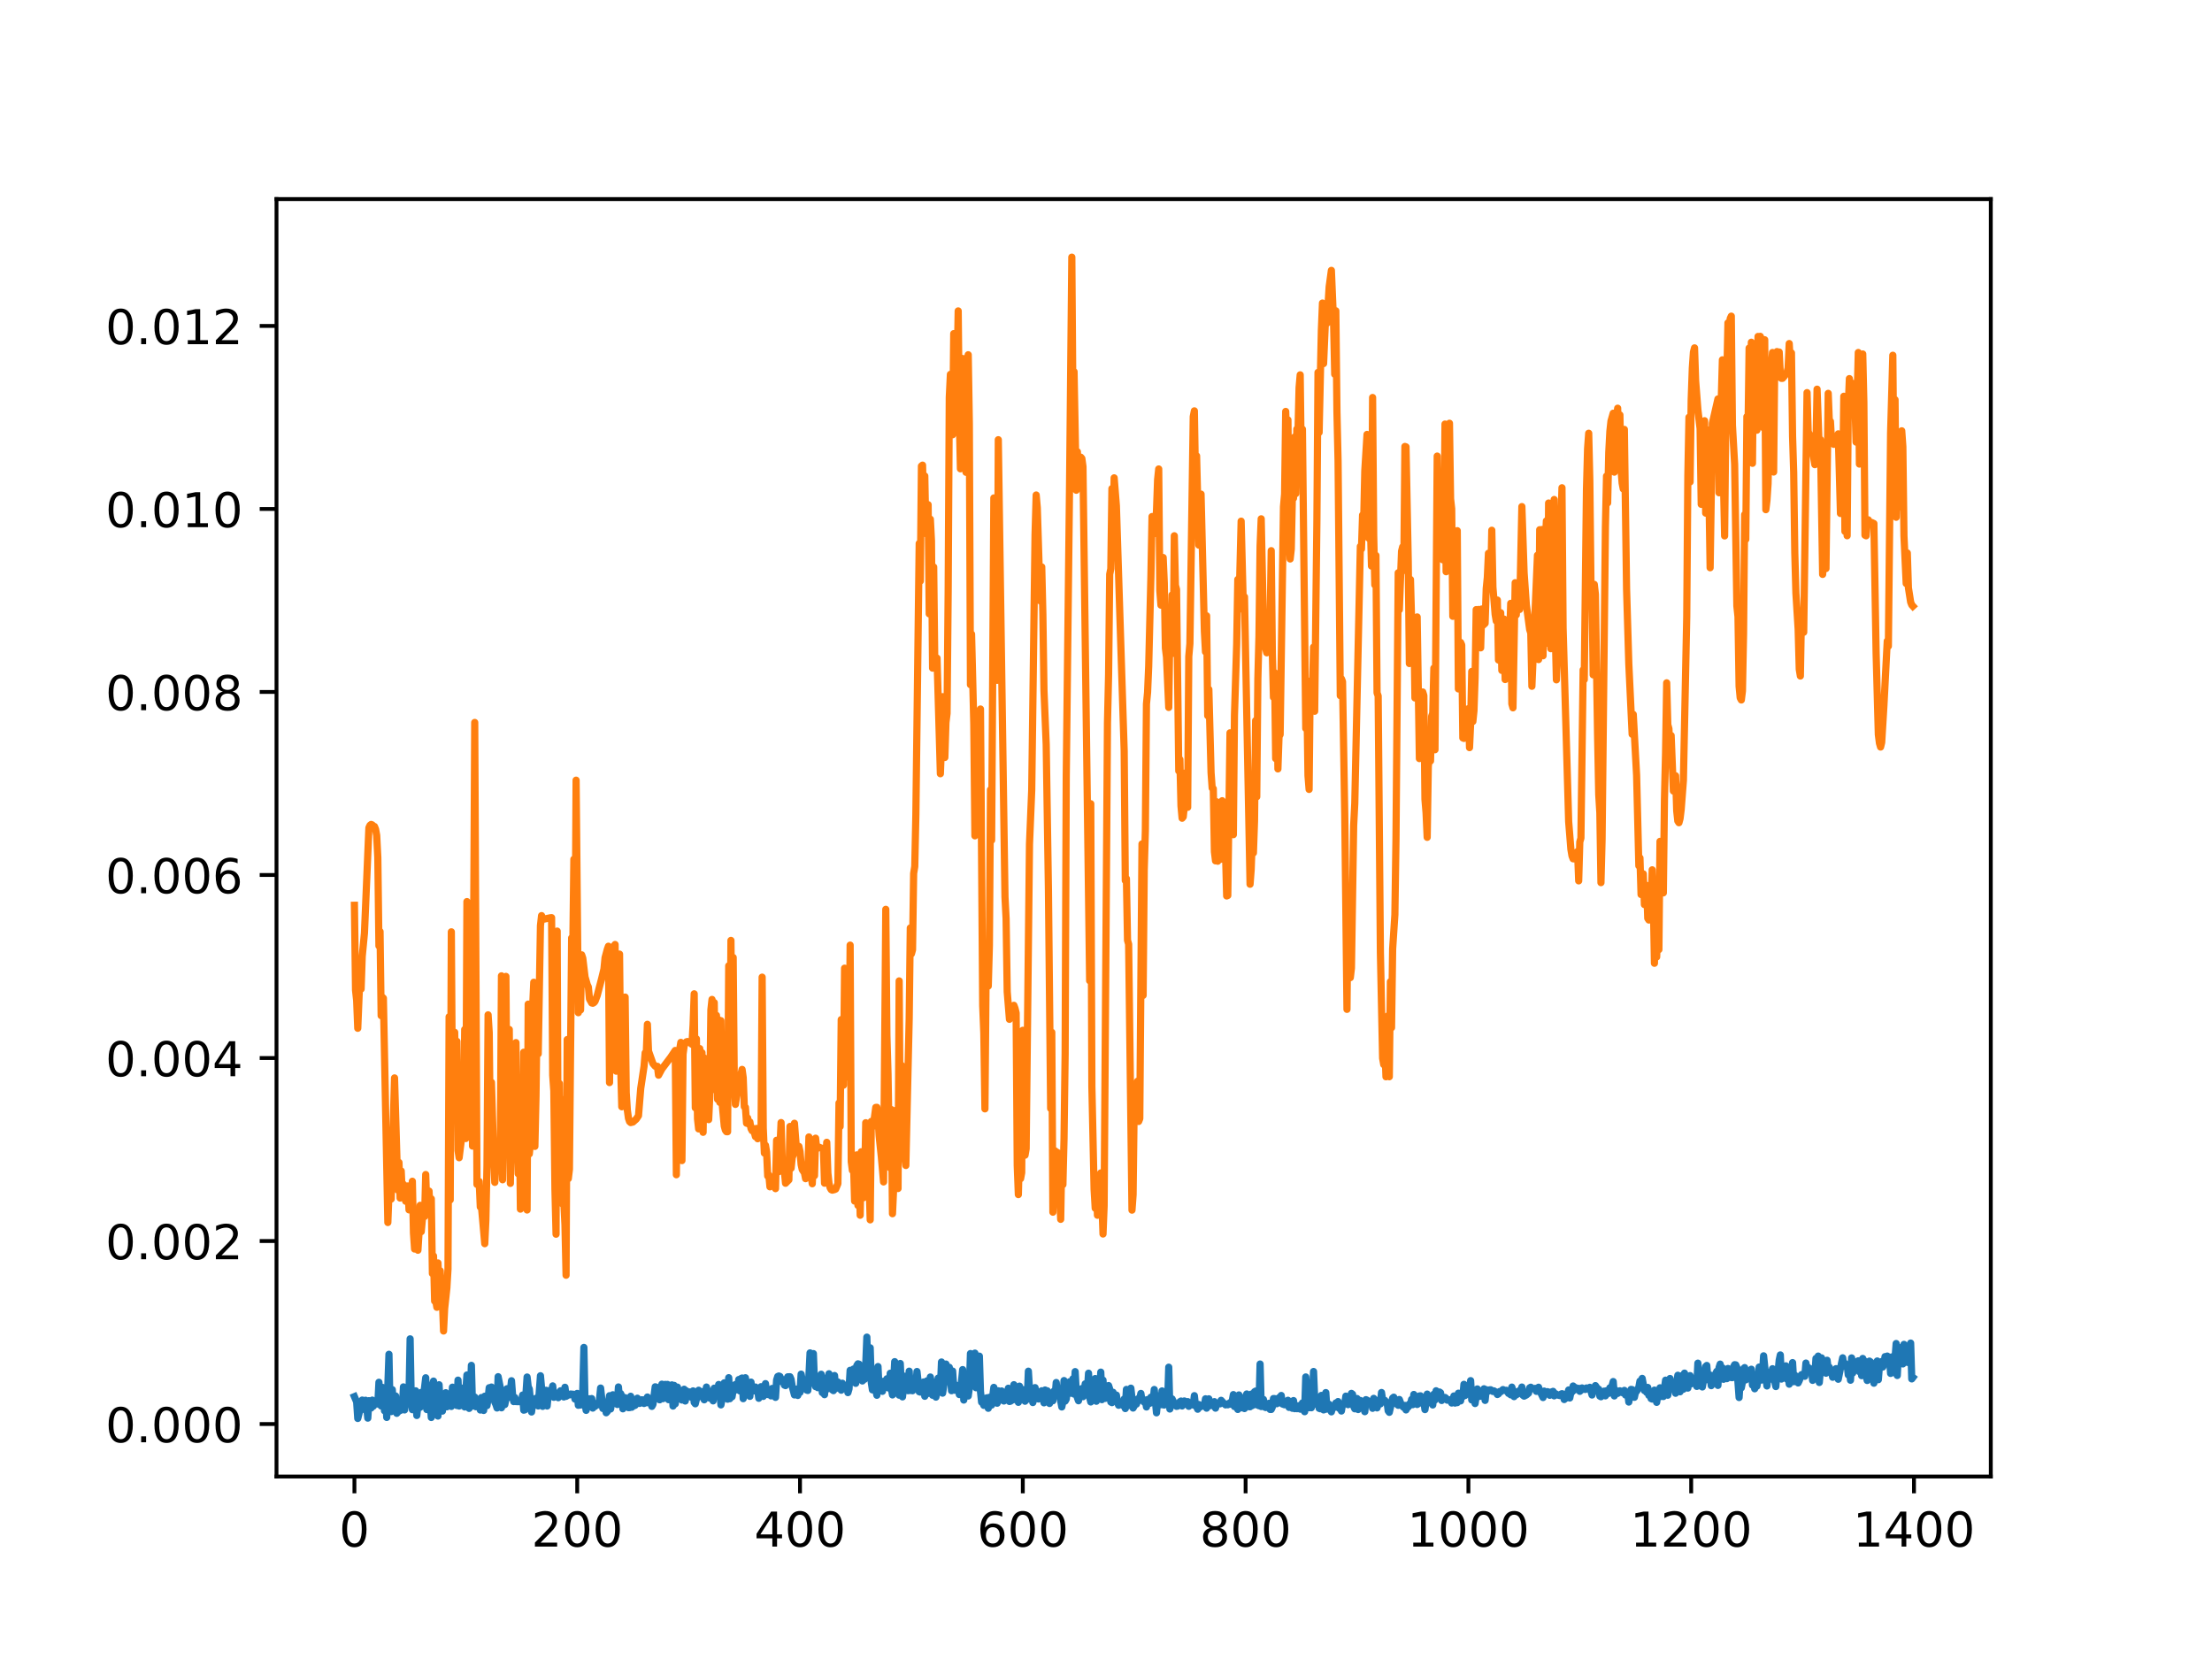 <?xml version="1.0" encoding="utf-8" standalone="no"?>
<!DOCTYPE svg PUBLIC "-//W3C//DTD SVG 1.1//EN"
  "http://www.w3.org/Graphics/SVG/1.1/DTD/svg11.dtd">
<!-- Created with matplotlib (https://matplotlib.org/) -->
<svg height="345.6pt" version="1.1" viewBox="0 0 460.8 345.6" width="460.8pt" xmlns="http://www.w3.org/2000/svg" xmlns:xlink="http://www.w3.org/1999/xlink">
 <defs>
  <style type="text/css">
*{stroke-linecap:butt;stroke-linejoin:round;}
  </style>
 </defs>
 <g id="figure_1">
  <g id="patch_1">
   <path d="M 0 345.6 
L 460.8 345.6 
L 460.8 0 
L 0 0 
z
" style="fill:#ffffff;"/>
  </g>
  <g id="axes_1">
   <g id="patch_2">
    <path d="M 57.6 307.584 
L 414.72 307.584 
L 414.72 41.472 
L 57.6 41.472 
z
" style="fill:#ffffff;"/>
   </g>
   <g id="matplotlib.axis_1">
    <g id="xtick_1">
     <g id="line2d_1">
      <defs>
       <path d="M 0 0 
L 0 3.5 
" id="m95d437c040" style="stroke:#000000;stroke-width:0.8;"/>
      </defs>
      <g>
       <use style="stroke:#000000;stroke-width:0.8;" x="73.833" xlink:href="#m95d437c040" y="307.584"/>
      </g>
     </g>
     <g id="text_1">
      <!-- 0 -->
      <defs>
       <path d="M 31.781 66.406 
Q 24.172 66.406 20.328 58.906 
Q 16.5 51.422 16.5 36.375 
Q 16.5 21.391 20.328 13.891 
Q 24.172 6.391 31.781 6.391 
Q 39.453 6.391 43.281 13.891 
Q 47.125 21.391 47.125 36.375 
Q 47.125 51.422 43.281 58.906 
Q 39.453 66.406 31.781 66.406 
z
M 31.781 74.219 
Q 44.047 74.219 50.516 64.516 
Q 56.984 54.828 56.984 36.375 
Q 56.984 17.969 50.516 8.266 
Q 44.047 -1.422 31.781 -1.422 
Q 19.531 -1.422 13.062 8.266 
Q 6.594 17.969 6.594 36.375 
Q 6.594 54.828 13.062 64.516 
Q 19.531 74.219 31.781 74.219 
z
" id="DejaVuSans-48"/>
      </defs>
      <g transform="translate(70.651 322.182)scale(0.1 -0.1)">
       <use xlink:href="#DejaVuSans-48"/>
      </g>
     </g>
    </g>
    <g id="xtick_2">
     <g id="line2d_2">
      <g>
       <use style="stroke:#000000;stroke-width:0.8;" x="120.245" xlink:href="#m95d437c040" y="307.584"/>
      </g>
     </g>
     <g id="text_2">
      <!-- 200 -->
      <defs>
       <path d="M 19.188 8.297 
L 53.609 8.297 
L 53.609 0 
L 7.328 0 
L 7.328 8.297 
Q 12.938 14.109 22.625 23.891 
Q 32.328 33.688 34.812 36.531 
Q 39.547 41.844 41.422 45.531 
Q 43.312 49.219 43.312 52.781 
Q 43.312 58.594 39.234 62.25 
Q 35.156 65.922 28.609 65.922 
Q 23.969 65.922 18.812 64.312 
Q 13.672 62.703 7.812 59.422 
L 7.812 69.391 
Q 13.766 71.781 18.938 73 
Q 24.125 74.219 28.422 74.219 
Q 39.75 74.219 46.484 68.547 
Q 53.219 62.891 53.219 53.422 
Q 53.219 48.922 51.531 44.891 
Q 49.859 40.875 45.406 35.406 
Q 44.188 33.984 37.641 27.219 
Q 31.109 20.453 19.188 8.297 
z
" id="DejaVuSans-50"/>
      </defs>
      <g transform="translate(110.701 322.182)scale(0.1 -0.1)">
       <use xlink:href="#DejaVuSans-50"/>
       <use x="63.623" xlink:href="#DejaVuSans-48"/>
       <use x="127.246" xlink:href="#DejaVuSans-48"/>
      </g>
     </g>
    </g>
    <g id="xtick_3">
     <g id="line2d_3">
      <g>
       <use style="stroke:#000000;stroke-width:0.8;" x="166.657" xlink:href="#m95d437c040" y="307.584"/>
      </g>
     </g>
     <g id="text_3">
      <!-- 400 -->
      <defs>
       <path d="M 37.797 64.312 
L 12.891 25.391 
L 37.797 25.391 
z
M 35.203 72.906 
L 47.609 72.906 
L 47.609 25.391 
L 58.016 25.391 
L 58.016 17.188 
L 47.609 17.188 
L 47.609 0 
L 37.797 0 
L 37.797 17.188 
L 4.891 17.188 
L 4.891 26.703 
z
" id="DejaVuSans-52"/>
      </defs>
      <g transform="translate(157.114 322.182)scale(0.1 -0.1)">
       <use xlink:href="#DejaVuSans-52"/>
       <use x="63.623" xlink:href="#DejaVuSans-48"/>
       <use x="127.246" xlink:href="#DejaVuSans-48"/>
      </g>
     </g>
    </g>
    <g id="xtick_4">
     <g id="line2d_4">
      <g>
       <use style="stroke:#000000;stroke-width:0.8;" x="213.07" xlink:href="#m95d437c040" y="307.584"/>
      </g>
     </g>
     <g id="text_4">
      <!-- 600 -->
      <defs>
       <path d="M 33.016 40.375 
Q 26.375 40.375 22.484 35.828 
Q 18.609 31.297 18.609 23.391 
Q 18.609 15.531 22.484 10.953 
Q 26.375 6.391 33.016 6.391 
Q 39.656 6.391 43.531 10.953 
Q 47.406 15.531 47.406 23.391 
Q 47.406 31.297 43.531 35.828 
Q 39.656 40.375 33.016 40.375 
z
M 52.594 71.297 
L 52.594 62.312 
Q 48.875 64.062 45.094 64.984 
Q 41.312 65.922 37.594 65.922 
Q 27.828 65.922 22.672 59.328 
Q 17.531 52.734 16.797 39.406 
Q 19.672 43.656 24.016 45.922 
Q 28.375 48.188 33.594 48.188 
Q 44.578 48.188 50.953 41.516 
Q 57.328 34.859 57.328 23.391 
Q 57.328 12.156 50.688 5.359 
Q 44.047 -1.422 33.016 -1.422 
Q 20.359 -1.422 13.672 8.266 
Q 6.984 17.969 6.984 36.375 
Q 6.984 53.656 15.188 63.938 
Q 23.391 74.219 37.203 74.219 
Q 40.922 74.219 44.703 73.484 
Q 48.484 72.75 52.594 71.297 
z
" id="DejaVuSans-54"/>
      </defs>
      <g transform="translate(203.526 322.182)scale(0.1 -0.1)">
       <use xlink:href="#DejaVuSans-54"/>
       <use x="63.623" xlink:href="#DejaVuSans-48"/>
       <use x="127.246" xlink:href="#DejaVuSans-48"/>
      </g>
     </g>
    </g>
    <g id="xtick_5">
     <g id="line2d_5">
      <g>
       <use style="stroke:#000000;stroke-width:0.8;" x="259.482" xlink:href="#m95d437c040" y="307.584"/>
      </g>
     </g>
     <g id="text_5">
      <!-- 800 -->
      <defs>
       <path d="M 31.781 34.625 
Q 24.75 34.625 20.719 30.859 
Q 16.703 27.094 16.703 20.516 
Q 16.703 13.922 20.719 10.156 
Q 24.75 6.391 31.781 6.391 
Q 38.812 6.391 42.859 10.172 
Q 46.922 13.969 46.922 20.516 
Q 46.922 27.094 42.891 30.859 
Q 38.875 34.625 31.781 34.625 
z
M 21.922 38.812 
Q 15.578 40.375 12.031 44.719 
Q 8.5 49.078 8.5 55.328 
Q 8.5 64.062 14.719 69.141 
Q 20.953 74.219 31.781 74.219 
Q 42.672 74.219 48.875 69.141 
Q 55.078 64.062 55.078 55.328 
Q 55.078 49.078 51.531 44.719 
Q 48 40.375 41.703 38.812 
Q 48.828 37.156 52.797 32.312 
Q 56.781 27.484 56.781 20.516 
Q 56.781 9.906 50.312 4.234 
Q 43.844 -1.422 31.781 -1.422 
Q 19.734 -1.422 13.25 4.234 
Q 6.781 9.906 6.781 20.516 
Q 6.781 27.484 10.781 32.312 
Q 14.797 37.156 21.922 38.812 
z
M 18.312 54.391 
Q 18.312 48.734 21.844 45.562 
Q 25.391 42.391 31.781 42.391 
Q 38.141 42.391 41.719 45.562 
Q 45.312 48.734 45.312 54.391 
Q 45.312 60.062 41.719 63.234 
Q 38.141 66.406 31.781 66.406 
Q 25.391 66.406 21.844 63.234 
Q 18.312 60.062 18.312 54.391 
z
" id="DejaVuSans-56"/>
      </defs>
      <g transform="translate(249.938 322.182)scale(0.1 -0.1)">
       <use xlink:href="#DejaVuSans-56"/>
       <use x="63.623" xlink:href="#DejaVuSans-48"/>
       <use x="127.246" xlink:href="#DejaVuSans-48"/>
      </g>
     </g>
    </g>
    <g id="xtick_6">
     <g id="line2d_6">
      <g>
       <use style="stroke:#000000;stroke-width:0.8;" x="305.895" xlink:href="#m95d437c040" y="307.584"/>
      </g>
     </g>
     <g id="text_6">
      <!-- 1000 -->
      <defs>
       <path d="M 12.406 8.297 
L 28.516 8.297 
L 28.516 63.922 
L 10.984 60.406 
L 10.984 69.391 
L 28.422 72.906 
L 38.281 72.906 
L 38.281 8.297 
L 54.391 8.297 
L 54.391 0 
L 12.406 0 
z
" id="DejaVuSans-49"/>
      </defs>
      <g transform="translate(293.17 322.182)scale(0.1 -0.1)">
       <use xlink:href="#DejaVuSans-49"/>
       <use x="63.623" xlink:href="#DejaVuSans-48"/>
       <use x="127.246" xlink:href="#DejaVuSans-48"/>
       <use x="190.869" xlink:href="#DejaVuSans-48"/>
      </g>
     </g>
    </g>
    <g id="xtick_7">
     <g id="line2d_7">
      <g>
       <use style="stroke:#000000;stroke-width:0.8;" x="352.307" xlink:href="#m95d437c040" y="307.584"/>
      </g>
     </g>
     <g id="text_7">
      <!-- 1200 -->
      <g transform="translate(339.582 322.182)scale(0.1 -0.1)">
       <use xlink:href="#DejaVuSans-49"/>
       <use x="63.623" xlink:href="#DejaVuSans-50"/>
       <use x="127.246" xlink:href="#DejaVuSans-48"/>
       <use x="190.869" xlink:href="#DejaVuSans-48"/>
      </g>
     </g>
    </g>
    <g id="xtick_8">
     <g id="line2d_8">
      <g>
       <use style="stroke:#000000;stroke-width:0.8;" x="398.719" xlink:href="#m95d437c040" y="307.584"/>
      </g>
     </g>
     <g id="text_8">
      <!-- 1400 -->
      <g transform="translate(385.994 322.182)scale(0.1 -0.1)">
       <use xlink:href="#DejaVuSans-49"/>
       <use x="63.623" xlink:href="#DejaVuSans-52"/>
       <use x="127.246" xlink:href="#DejaVuSans-48"/>
       <use x="190.869" xlink:href="#DejaVuSans-48"/>
      </g>
     </g>
    </g>
   </g>
   <g id="matplotlib.axis_2">
    <g id="ytick_1">
     <g id="line2d_9">
      <defs>
       <path d="M 0 0 
L -3.5 0 
" id="mc3c255b8a0" style="stroke:#000000;stroke-width:0.8;"/>
      </defs>
      <g>
       <use style="stroke:#000000;stroke-width:0.8;" x="57.6" xlink:href="#mc3c255b8a0" y="296.653"/>
      </g>
     </g>
     <g id="text_9">
      <!-- 0.000 -->
      <defs>
       <path d="M 10.688 12.406 
L 21 12.406 
L 21 0 
L 10.688 0 
z
" id="DejaVuSans-46"/>
      </defs>
      <g transform="translate(21.972 300.452)scale(0.1 -0.1)">
       <use xlink:href="#DejaVuSans-48"/>
       <use x="63.623" xlink:href="#DejaVuSans-46"/>
       <use x="95.41" xlink:href="#DejaVuSans-48"/>
       <use x="159.033" xlink:href="#DejaVuSans-48"/>
       <use x="222.656" xlink:href="#DejaVuSans-48"/>
      </g>
     </g>
    </g>
    <g id="ytick_2">
     <g id="line2d_10">
      <g>
       <use style="stroke:#000000;stroke-width:0.8;" x="57.6" xlink:href="#mc3c255b8a0" y="258.527"/>
      </g>
     </g>
     <g id="text_10">
      <!-- 0.002 -->
      <g transform="translate(21.972 262.326)scale(0.1 -0.1)">
       <use xlink:href="#DejaVuSans-48"/>
       <use x="63.623" xlink:href="#DejaVuSans-46"/>
       <use x="95.41" xlink:href="#DejaVuSans-48"/>
       <use x="159.033" xlink:href="#DejaVuSans-48"/>
       <use x="222.656" xlink:href="#DejaVuSans-50"/>
      </g>
     </g>
    </g>
    <g id="ytick_3">
     <g id="line2d_11">
      <g>
       <use style="stroke:#000000;stroke-width:0.8;" x="57.6" xlink:href="#mc3c255b8a0" y="220.401"/>
      </g>
     </g>
     <g id="text_11">
      <!-- 0.004 -->
      <g transform="translate(21.972 224.2)scale(0.1 -0.1)">
       <use xlink:href="#DejaVuSans-48"/>
       <use x="63.623" xlink:href="#DejaVuSans-46"/>
       <use x="95.41" xlink:href="#DejaVuSans-48"/>
       <use x="159.033" xlink:href="#DejaVuSans-48"/>
       <use x="222.656" xlink:href="#DejaVuSans-52"/>
      </g>
     </g>
    </g>
    <g id="ytick_4">
     <g id="line2d_12">
      <g>
       <use style="stroke:#000000;stroke-width:0.8;" x="57.6" xlink:href="#mc3c255b8a0" y="182.275"/>
      </g>
     </g>
     <g id="text_12">
      <!-- 0.006 -->
      <g transform="translate(21.972 186.074)scale(0.1 -0.1)">
       <use xlink:href="#DejaVuSans-48"/>
       <use x="63.623" xlink:href="#DejaVuSans-46"/>
       <use x="95.41" xlink:href="#DejaVuSans-48"/>
       <use x="159.033" xlink:href="#DejaVuSans-48"/>
       <use x="222.656" xlink:href="#DejaVuSans-54"/>
      </g>
     </g>
    </g>
    <g id="ytick_5">
     <g id="line2d_13">
      <g>
       <use style="stroke:#000000;stroke-width:0.8;" x="57.6" xlink:href="#mc3c255b8a0" y="144.149"/>
      </g>
     </g>
     <g id="text_13">
      <!-- 0.008 -->
      <g transform="translate(21.972 147.948)scale(0.1 -0.1)">
       <use xlink:href="#DejaVuSans-48"/>
       <use x="63.623" xlink:href="#DejaVuSans-46"/>
       <use x="95.41" xlink:href="#DejaVuSans-48"/>
       <use x="159.033" xlink:href="#DejaVuSans-48"/>
       <use x="222.656" xlink:href="#DejaVuSans-56"/>
      </g>
     </g>
    </g>
    <g id="ytick_6">
     <g id="line2d_14">
      <g>
       <use style="stroke:#000000;stroke-width:0.8;" x="57.6" xlink:href="#mc3c255b8a0" y="106.023"/>
      </g>
     </g>
     <g id="text_14">
      <!-- 0.010 -->
      <g transform="translate(21.972 109.822)scale(0.1 -0.1)">
       <use xlink:href="#DejaVuSans-48"/>
       <use x="63.623" xlink:href="#DejaVuSans-46"/>
       <use x="95.41" xlink:href="#DejaVuSans-48"/>
       <use x="159.033" xlink:href="#DejaVuSans-49"/>
       <use x="222.656" xlink:href="#DejaVuSans-48"/>
      </g>
     </g>
    </g>
    <g id="ytick_7">
     <g id="line2d_15">
      <g>
       <use style="stroke:#000000;stroke-width:0.8;" x="57.6" xlink:href="#mc3c255b8a0" y="67.897"/>
      </g>
     </g>
     <g id="text_15">
      <!-- 0.012 -->
      <g transform="translate(21.972 71.696)scale(0.1 -0.1)">
       <use xlink:href="#DejaVuSans-48"/>
       <use x="63.623" xlink:href="#DejaVuSans-46"/>
       <use x="95.41" xlink:href="#DejaVuSans-48"/>
       <use x="159.033" xlink:href="#DejaVuSans-49"/>
       <use x="222.656" xlink:href="#DejaVuSans-50"/>
      </g>
     </g>
    </g>
   </g>
   <g id="line2d_16">
    <path clip-path="url(#p9bd8e03a01)" d="M 73.833 290.945 
L 74.297 292.045 
L 74.529 295.488 
L 74.993 293.664 
L 75.225 293.741 
L 75.457 291.658 
L 75.921 293.486 
L 76.153 291.695 
L 76.385 293.048 
L 76.617 295.42 
L 76.85 291.787 
L 77.082 292.246 
L 77.314 293.312 
L 77.546 291.67 
L 77.778 292.929 
L 78.01 292.33 
L 78.474 291.891 
L 78.706 292.484 
L 78.938 287.953 
L 79.17 291.776 
L 79.402 292.888 
L 79.634 289.004 
L 79.866 289.203 
L 80.098 293.89 
L 80.33 289.589 
L 80.563 295.274 
L 81.027 282.122 
L 81.259 293.877 
L 81.491 294.064 
L 81.723 289.485 
L 81.955 293.147 
L 82.187 292.394 
L 82.419 290.806 
L 82.651 294.421 
L 82.883 294.153 
L 83.115 292.988 
L 83.347 293.843 
L 83.579 293.73 
L 83.811 293.451 
L 84.043 288.917 
L 84.276 293.715 
L 84.508 291.613 
L 84.74 292.384 
L 84.972 290.577 
L 85.204 290.536 
L 85.436 278.905 
L 85.668 291.571 
L 85.9 293.66 
L 86.132 291.19 
L 86.596 289.735 
L 86.828 294.871 
L 87.292 290.405 
L 87.524 293.176 
L 87.756 290.063 
L 87.989 292.815 
L 88.685 287.014 
L 88.917 293.641 
L 89.149 291.488 
L 89.381 290.926 
L 89.613 292.085 
L 89.845 295.285 
L 90.077 288.647 
L 90.309 287.707 
L 90.541 293.244 
L 90.773 293.326 
L 91.005 293.225 
L 91.237 294.989 
L 91.469 288.468 
L 91.701 292.536 
L 91.934 292.758 
L 92.166 293.959 
L 92.398 290.767 
L 92.63 291.053 
L 92.862 290.128 
L 93.094 293.064 
L 93.326 292.086 
L 93.558 292.077 
L 93.79 291.734 
L 94.022 292.986 
L 94.254 288.976 
L 94.486 289.174 
L 94.718 292.141 
L 94.95 291.779 
L 95.182 292.796 
L 95.414 287.506 
L 95.647 292.904 
L 95.879 291.062 
L 96.111 291.406 
L 96.343 292.812 
L 96.575 289.128 
L 96.807 293.1 
L 97.271 286.435 
L 97.735 293.394 
L 97.967 290.849 
L 98.199 284.428 
L 98.431 292.895 
L 98.663 290.945 
L 98.895 291.031 
L 99.127 293.047 
L 99.36 292.24 
L 99.824 292.678 
L 100.056 293.731 
L 100.288 291.133 
L 100.52 293.28 
L 100.752 293.825 
L 100.984 290.855 
L 101.448 292.817 
L 101.68 291.318 
L 101.912 289.084 
L 102.144 290.861 
L 102.376 288.947 
L 102.608 291.253 
L 102.84 290.999 
L 103.073 292.111 
L 103.305 292.568 
L 103.537 293.311 
L 103.769 286.792 
L 104.233 289.158 
L 104.465 293.274 
L 104.697 291.045 
L 104.929 291.015 
L 105.161 292.599 
L 105.393 291.407 
L 105.625 289.296 
L 105.857 291.146 
L 106.089 290.948 
L 106.321 289.791 
L 106.553 287.631 
L 106.786 290.69 
L 107.018 291.983 
L 107.25 291.127 
L 107.482 291.978 
L 108.642 292.002 
L 108.874 290.615 
L 109.106 293.764 
L 109.338 293.7 
L 109.802 286.858 
L 110.034 288.896 
L 110.266 289.351 
L 110.731 294.144 
L 110.963 292.366 
L 111.195 291.878 
L 111.427 291.789 
L 111.659 291.287 
L 111.891 291.799 
L 112.123 292.884 
L 112.587 286.594 
L 112.819 289.135 
L 113.051 292.972 
L 113.283 290.138 
L 113.515 291.958 
L 113.747 289.62 
L 113.979 292.897 
L 114.211 290.495 
L 114.444 289.676 
L 114.676 290.117 
L 114.908 289.963 
L 115.14 288.707 
L 115.372 291.087 
L 115.604 290.24 
L 115.836 290.765 
L 116.3 291.164 
L 116.532 290.062 
L 116.764 289.729 
L 116.996 290.38 
L 117.228 290.426 
L 117.46 291.014 
L 117.692 288.992 
L 117.924 290.886 
L 118.389 290.581 
L 118.621 290.579 
L 118.853 290.402 
L 119.549 290.466 
L 119.781 291.455 
L 120.013 290.528 
L 120.245 290.27 
L 120.477 292.745 
L 120.709 290.519 
L 120.941 292.693 
L 121.173 291.844 
L 121.405 289.633 
L 121.637 280.693 
L 121.87 292.362 
L 122.102 293.805 
L 122.334 292.952 
L 122.566 291.484 
L 122.798 291.39 
L 123.03 292.719 
L 123.262 291.35 
L 123.494 293.331 
L 123.726 292.986 
L 123.958 292.977 
L 124.19 292.401 
L 124.654 292.643 
L 124.886 291.563 
L 125.118 289.158 
L 125.583 293.41 
L 125.815 293.315 
L 126.047 292.66 
L 126.279 294.303 
L 126.511 294.053 
L 126.975 290.75 
L 127.207 293.513 
L 127.671 290.553 
L 127.903 291.947 
L 128.599 292.576 
L 128.831 288.928 
L 129.063 291.449 
L 129.296 290.312 
L 129.528 290.821 
L 129.76 293.481 
L 130.224 291.161 
L 130.456 292.555 
L 130.688 292.533 
L 130.92 293.243 
L 131.152 293.232 
L 131.384 290.869 
L 131.616 293.154 
L 131.848 292.791 
L 132.08 292.845 
L 132.312 292.757 
L 132.544 292.296 
L 132.776 291.271 
L 133.009 292.309 
L 133.241 292.357 
L 133.473 291.696 
L 133.705 291.595 
L 133.937 292.256 
L 134.169 292.367 
L 134.401 291.532 
L 134.633 292.23 
L 134.865 291.025 
L 135.097 291.498 
L 135.329 292.309 
L 135.561 291.842 
L 135.793 292.975 
L 136.025 292.548 
L 136.489 288.896 
L 136.721 288.967 
L 136.954 291.195 
L 137.186 290.858 
L 137.418 291.603 
L 137.882 288.349 
L 138.114 291.365 
L 138.346 291.148 
L 138.578 288.393 
L 138.81 291.006 
L 139.042 288.397 
L 139.274 291.578 
L 139.506 288.578 
L 139.738 291.03 
L 139.97 288.498 
L 140.202 292.909 
L 140.434 288.601 
L 140.667 292.446 
L 141.131 288.964 
L 141.363 290.829 
L 141.595 291.4 
L 141.827 291.153 
L 142.059 291.652 
L 142.291 291.325 
L 142.523 289.404 
L 142.755 291.854 
L 142.987 289.741 
L 143.219 290.533 
L 143.451 290.14 
L 143.683 289.973 
L 143.915 291.041 
L 144.38 289.75 
L 144.612 292.148 
L 144.844 292.437 
L 145.54 289.609 
L 145.772 290.956 
L 146.004 290.896 
L 146.236 290.044 
L 146.468 289.87 
L 146.7 291.604 
L 146.932 290.993 
L 147.164 288.951 
L 147.396 290.629 
L 147.628 289.757 
L 147.86 291.256 
L 148.093 291.262 
L 148.325 290.806 
L 148.557 291.828 
L 148.789 289.18 
L 149.021 289.421 
L 149.253 289.479 
L 149.485 290.87 
L 149.717 288.413 
L 149.949 289.832 
L 150.181 292.663 
L 150.645 290.23 
L 150.877 288.067 
L 151.109 289.969 
L 151.341 290.439 
L 151.573 291.478 
L 151.806 286.998 
L 152.038 291.379 
L 152.27 290.308 
L 152.502 290.971 
L 152.734 289.594 
L 152.966 289.241 
L 153.198 288.419 
L 153.43 289.535 
L 153.662 289.478 
L 153.894 287.387 
L 154.126 289.749 
L 154.358 287.184 
L 154.59 287.068 
L 154.822 291.37 
L 155.054 289.796 
L 155.286 287.011 
L 155.519 288.74 
L 155.751 289.322 
L 155.983 290.377 
L 156.215 290.888 
L 156.447 287.92 
L 156.679 289.721 
L 156.911 289.539 
L 157.143 289.745 
L 157.375 288.943 
L 157.839 289.609 
L 158.071 291.286 
L 158.303 290.407 
L 158.535 288.875 
L 158.767 289.596 
L 158.999 290.896 
L 159.464 288.231 
L 159.696 290.175 
L 159.928 290.505 
L 160.16 290.473 
L 160.392 290.009 
L 160.624 290.793 
L 160.856 289.239 
L 161.088 290.186 
L 161.32 290.211 
L 161.552 291.096 
L 161.784 287.478 
L 162.016 286.744 
L 162.248 286.644 
L 162.48 286.747 
L 162.712 287.777 
L 162.944 287.387 
L 163.177 287.412 
L 163.409 288.548 
L 163.641 288.645 
L 164.105 286.814 
L 164.569 286.805 
L 164.801 287.351 
L 165.033 288.823 
L 165.497 290.591 
L 165.729 289.405 
L 165.961 289.381 
L 166.193 290.697 
L 166.425 289.805 
L 166.657 290.061 
L 166.89 286.257 
L 167.122 287.464 
L 167.354 289.3 
L 167.586 288.659 
L 167.818 288.554 
L 168.05 289.582 
L 168.282 289.659 
L 168.514 286.623 
L 168.746 281.83 
L 168.978 287.445 
L 169.442 281.98 
L 169.674 288.08 
L 169.906 288.863 
L 170.138 287.206 
L 170.37 289.084 
L 170.603 288.569 
L 170.835 289.151 
L 171.067 286.278 
L 171.299 290.104 
L 171.531 287.009 
L 171.763 290.538 
L 171.995 287.693 
L 172.227 288.222 
L 172.459 289.31 
L 172.691 286.179 
L 172.923 287.461 
L 173.155 286.9 
L 173.387 289.528 
L 173.619 289.695 
L 173.851 286.546 
L 174.083 289.285 
L 174.548 287.892 
L 174.78 289.077 
L 175.012 288.829 
L 175.244 289.603 
L 175.476 288.148 
L 175.708 289.067 
L 175.94 288.613 
L 176.172 288.747 
L 176.404 288.596 
L 176.636 290.107 
L 176.868 289.319 
L 177.1 285.456 
L 177.332 287.813 
L 177.564 287.363 
L 177.796 285.194 
L 178.261 288.174 
L 178.493 284.472 
L 178.725 284.11 
L 178.957 284.182 
L 179.189 284.877 
L 179.653 287.681 
L 179.885 287.009 
L 180.117 287.325 
L 180.349 284.273 
L 180.581 278.548 
L 180.813 285.845 
L 181.277 280.773 
L 181.509 288.037 
L 181.741 289.536 
L 181.974 288.071 
L 182.438 289.614 
L 182.67 290.658 
L 182.902 284.677 
L 183.134 289.572 
L 183.366 288.56 
L 183.598 288.622 
L 183.83 289.839 
L 184.062 287.742 
L 184.294 289.124 
L 184.526 288.743 
L 184.758 287.225 
L 184.99 289.08 
L 185.222 289.182 
L 185.454 286.077 
L 185.687 289.303 
L 185.919 290.589 
L 186.151 287.985 
L 186.383 283.658 
L 186.847 289.644 
L 187.079 288.448 
L 187.311 290.639 
L 187.543 284.037 
L 187.775 289.118 
L 188.007 290.994 
L 188.471 286.692 
L 188.703 287.722 
L 188.935 289.589 
L 189.167 289.707 
L 189.4 285.64 
L 189.632 289.672 
L 189.864 288.703 
L 190.096 289.712 
L 190.328 288.094 
L 190.56 287.996 
L 190.792 288.625 
L 191.024 285.707 
L 191.488 289.928 
L 191.72 290 
L 191.952 288.295 
L 192.184 290.048 
L 192.416 287.888 
L 192.648 290.87 
L 192.88 289.711 
L 193.113 287.655 
L 193.345 290.274 
L 193.809 286.855 
L 194.273 290.655 
L 194.505 288.128 
L 194.737 287.92 
L 194.969 291.042 
L 195.201 289.991 
L 195.433 287.091 
L 195.665 289.017 
L 195.897 289.423 
L 196.129 283.727 
L 196.361 290.218 
L 196.826 287.171 
L 197.058 284.157 
L 197.29 285.095 
L 197.522 285.029 
L 197.754 284.833 
L 197.986 286.274 
L 198.218 289.711 
L 198.45 285.614 
L 198.682 288.962 
L 198.914 289.615 
L 199.146 288.549 
L 199.378 289.344 
L 199.61 288.873 
L 199.842 290.511 
L 200.074 290.166 
L 200.539 285.307 
L 200.771 291.655 
L 201.003 287.706 
L 201.235 289.604 
L 201.467 289.819 
L 201.699 290.813 
L 201.931 289.149 
L 202.163 281.97 
L 202.395 283.503 
L 202.859 284.345 
L 203.091 281.88 
L 203.323 289.093 
L 203.555 287.811 
L 203.787 282.675 
L 204.019 282.505 
L 204.251 289.829 
L 204.484 292.101 
L 204.716 292.215 
L 204.948 292.76 
L 205.412 291.259 
L 205.644 291.184 
L 205.876 293.371 
L 206.108 291.091 
L 206.572 292.698 
L 207.036 289.016 
L 207.268 291.926 
L 207.5 291.886 
L 207.732 292.314 
L 207.964 289.723 
L 208.197 291.737 
L 208.429 290.167 
L 208.661 289.765 
L 208.893 291.538 
L 209.125 291.855 
L 209.357 291.698 
L 209.589 289.937 
L 209.821 291.212 
L 210.053 289.199 
L 210.285 291.956 
L 210.517 291.885 
L 210.749 290.883 
L 210.981 291.64 
L 211.213 288.458 
L 211.445 291.018 
L 211.91 290.692 
L 212.142 292.132 
L 212.374 288.758 
L 212.606 290.872 
L 212.838 289.844 
L 213.07 289.472 
L 213.302 291.554 
L 213.534 291.902 
L 213.766 290.459 
L 213.998 291.523 
L 214.23 285.644 
L 214.462 289.386 
L 214.694 291.251 
L 214.926 290.559 
L 215.158 292.181 
L 215.39 291.25 
L 215.623 289.066 
L 215.855 290.082 
L 216.087 289.933 
L 216.319 291.436 
L 216.551 291.003 
L 216.783 291.044 
L 217.015 289.723 
L 217.479 292.234 
L 217.711 289.564 
L 217.943 291.423 
L 218.175 289.732 
L 218.407 291.641 
L 218.639 292.37 
L 218.871 290.885 
L 219.103 291.168 
L 219.336 291.803 
L 219.568 289.788 
L 219.8 290.752 
L 220.032 288.003 
L 220.264 290.104 
L 220.496 289.799 
L 220.728 290.559 
L 221.192 293.093 
L 221.424 291.982 
L 221.656 287.597 
L 221.888 291.874 
L 222.12 291.476 
L 222.352 289.491 
L 222.816 287.842 
L 223.049 290.234 
L 223.513 287.225 
L 223.745 290.417 
L 223.977 285.735 
L 224.209 289.968 
L 224.441 291.183 
L 224.673 291.802 
L 224.905 289.456 
L 225.137 290.052 
L 225.369 289.265 
L 225.601 290.957 
L 225.833 290.266 
L 226.065 288.278 
L 226.297 289.633 
L 226.529 289.594 
L 226.761 286.065 
L 226.994 291.109 
L 227.226 292.052 
L 227.458 291.697 
L 227.922 287.877 
L 228.154 287.175 
L 228.386 291.905 
L 228.618 291.02 
L 228.85 291.48 
L 229.082 289.677 
L 229.314 285.838 
L 229.546 291.575 
L 229.778 287.503 
L 230.01 291.314 
L 230.242 291.31 
L 230.474 291.08 
L 230.707 290.337 
L 230.939 288.64 
L 231.171 289.362 
L 231.403 292.06 
L 231.635 292.195 
L 231.867 290.036 
L 232.099 290.901 
L 232.331 290.831 
L 232.563 290.623 
L 232.795 292.132 
L 233.027 292.74 
L 233.259 292.093 
L 233.723 292.353 
L 233.955 292.815 
L 234.187 291.424 
L 234.42 293.43 
L 234.652 289.44 
L 234.884 290.311 
L 235.116 292.794 
L 235.348 291.61 
L 235.58 289.18 
L 236.044 293.32 
L 236.276 292.904 
L 236.508 291.566 
L 236.74 292.503 
L 237.204 291.305 
L 237.436 291.292 
L 237.668 290.276 
L 237.9 291.739 
L 238.133 291.592 
L 238.365 292.099 
L 238.597 291.647 
L 238.829 293.1 
L 239.061 291.555 
L 239.293 292.199 
L 239.525 292.337 
L 239.757 291.06 
L 240.221 291.912 
L 240.453 289.458 
L 240.917 294.317 
L 241.149 291.991 
L 241.381 290.806 
L 241.846 292.62 
L 242.078 289.753 
L 242.31 292.656 
L 242.542 292.688 
L 243.006 290.577 
L 243.238 292.133 
L 243.47 284.812 
L 243.702 293.524 
L 244.166 291.413 
L 244.63 292.394 
L 244.862 292.476 
L 245.094 292.968 
L 245.326 292.921 
L 245.559 292.586 
L 245.791 292.009 
L 246.023 291.862 
L 246.255 292.886 
L 246.487 292.628 
L 246.719 291.845 
L 246.951 292.213 
L 247.183 292.02 
L 247.415 291.978 
L 247.647 292.96 
L 247.879 292.339 
L 248.111 292.286 
L 248.575 292.689 
L 248.807 290.74 
L 249.039 292.858 
L 249.271 293.082 
L 249.504 293.567 
L 249.736 292.583 
L 249.968 293.133 
L 250.2 292.847 
L 250.664 292.911 
L 250.896 292.68 
L 251.128 291.396 
L 251.36 293.347 
L 251.592 292.917 
L 251.824 291.4 
L 252.056 292.831 
L 252.288 292.622 
L 252.52 292.81 
L 252.752 292.748 
L 252.984 291.989 
L 253.217 293.343 
L 253.449 292.453 
L 253.681 292.362 
L 254.145 292.45 
L 254.377 291.712 
L 254.841 292.228 
L 255.305 292.662 
L 255.537 292.492 
L 255.769 292.644 
L 256.233 292.201 
L 256.465 292.531 
L 256.697 291.834 
L 256.93 290.52 
L 257.162 293.014 
L 257.394 292.921 
L 257.626 293.122 
L 257.858 293.614 
L 258.09 290.589 
L 258.322 292.413 
L 258.554 293.036 
L 258.786 293.282 
L 259.018 292.722 
L 259.25 293.425 
L 259.482 290.949 
L 259.714 290.39 
L 259.946 292.478 
L 260.178 293.041 
L 260.41 293.055 
L 260.643 290.428 
L 260.875 292.806 
L 261.107 292.552 
L 261.339 289.932 
L 261.571 289.786 
L 261.803 292.657 
L 262.035 290.498 
L 262.267 292.841 
L 262.499 284.151 
L 262.731 293.006 
L 262.963 292.759 
L 263.195 291.526 
L 263.427 293.1 
L 263.659 293.214 
L 263.891 292.747 
L 264.123 292.815 
L 264.356 292.334 
L 264.588 293.613 
L 264.82 293.619 
L 265.052 293.132 
L 265.284 291.342 
L 265.516 291.352 
L 265.98 292.421 
L 266.212 291.964 
L 266.444 291.161 
L 266.676 291.047 
L 266.908 290.704 
L 267.14 292.473 
L 267.604 292.638 
L 267.836 292.46 
L 268.069 292.651 
L 268.301 291.704 
L 268.533 293.187 
L 268.765 292.332 
L 268.997 291.943 
L 269.229 293.373 
L 269.461 291.766 
L 269.693 293.448 
L 269.925 292.845 
L 270.157 293.455 
L 270.389 293.431 
L 270.621 292.822 
L 270.853 293.542 
L 271.085 293.549 
L 271.317 292.258 
L 271.549 292.278 
L 271.781 294.084 
L 272.014 286.843 
L 272.478 293.223 
L 272.71 293.252 
L 272.942 292.91 
L 273.174 293.261 
L 273.406 290.782 
L 273.638 285.708 
L 273.87 291.327 
L 274.102 292.45 
L 274.334 292.599 
L 274.566 291.569 
L 274.798 293.381 
L 275.03 293.466 
L 275.262 290.693 
L 275.727 293.709 
L 275.959 293.624 
L 276.191 290.1 
L 276.423 293.544 
L 276.655 293.464 
L 276.887 292.54 
L 277.351 294.116 
L 277.583 293.215 
L 277.815 293.055 
L 278.047 293.174 
L 278.279 292.262 
L 278.511 292.98 
L 278.743 291.97 
L 278.975 293.394 
L 279.207 292.927 
L 279.44 293.94 
L 279.672 292.562 
L 279.904 292.572 
L 280.136 292.34 
L 280.368 290.84 
L 280.832 292.615 
L 281.296 291.526 
L 281.528 290.268 
L 281.76 290.444 
L 281.992 292.968 
L 282.224 293.481 
L 282.688 291.331 
L 282.92 293.632 
L 283.153 293.296 
L 283.385 291.743 
L 283.617 291.96 
L 284.081 292.548 
L 284.313 294.08 
L 284.545 291.575 
L 284.777 291.68 
L 285.009 292.372 
L 285.241 292.33 
L 285.473 292.548 
L 285.705 291.857 
L 285.937 293.376 
L 286.169 291.306 
L 286.401 292.906 
L 286.633 292.891 
L 286.866 293.29 
L 287.33 291.593 
L 287.562 292.457 
L 287.794 290.084 
L 288.026 291.631 
L 288.258 291.755 
L 288.49 291.729 
L 288.722 292.092 
L 288.954 292.156 
L 289.186 293.899 
L 289.418 294.212 
L 290.114 291.24 
L 290.346 291.057 
L 290.579 291.877 
L 291.043 292.558 
L 291.275 292.747 
L 291.507 291.539 
L 291.971 292.77 
L 292.435 293.2 
L 292.667 292.769 
L 292.899 293.71 
L 293.131 293.247 
L 293.363 293.101 
L 293.595 292.47 
L 293.827 292.695 
L 294.059 291.529 
L 294.291 292.619 
L 294.524 290.491 
L 294.988 291.167 
L 295.22 292.578 
L 295.452 292.429 
L 295.684 290.806 
L 295.916 290.773 
L 296.148 291.737 
L 296.38 291.114 
L 296.612 292.083 
L 296.844 293.645 
L 297.308 290.415 
L 297.54 291.324 
L 298.004 291.268 
L 298.237 292.295 
L 298.469 292.68 
L 298.701 290.433 
L 298.933 291.65 
L 299.165 289.724 
L 299.397 291.085 
L 299.629 291.242 
L 299.861 289.975 
L 300.093 290.131 
L 300.325 291.749 
L 300.557 291.183 
L 300.789 291.272 
L 301.021 291.109 
L 301.253 291.281 
L 301.485 291.682 
L 301.95 291.634 
L 302.182 291.577 
L 302.414 292.272 
L 302.646 291.79 
L 302.878 290.802 
L 303.11 292.285 
L 303.342 291.648 
L 303.574 292.197 
L 303.806 290.229 
L 304.038 290.733 
L 304.27 291.834 
L 304.502 290.12 
L 304.734 290.935 
L 304.966 288.381 
L 305.198 290.717 
L 305.43 290.287 
L 305.895 289.941 
L 306.127 290.463 
L 306.359 287.61 
L 306.591 291.638 
L 306.823 289.976 
L 307.055 290.555 
L 307.287 292.382 
L 307.751 289.34 
L 307.983 290.753 
L 308.215 290.899 
L 308.447 290.853 
L 308.679 290.1 
L 308.911 290.431 
L 309.143 289.309 
L 309.376 291.73 
L 309.608 289.498 
L 309.84 289.73 
L 310.072 289.795 
L 310.304 289.532 
L 310.536 289.511 
L 311 289.869 
L 311.232 289.751 
L 311.696 290.064 
L 311.928 290.501 
L 312.16 290.364 
L 312.392 289.877 
L 312.624 289.932 
L 313.089 289.471 
L 313.553 289.687 
L 313.785 289.624 
L 314.017 289.72 
L 314.249 290.271 
L 314.481 290.233 
L 314.713 290.575 
L 314.945 288.961 
L 315.177 289.657 
L 315.409 290.943 
L 315.641 289.922 
L 315.873 290.566 
L 316.337 290.257 
L 316.569 289.655 
L 316.801 290.173 
L 317.034 288.947 
L 317.266 290.667 
L 317.498 290.841 
L 317.962 290.602 
L 318.426 290.215 
L 318.658 289.113 
L 318.89 288.982 
L 319.122 289.236 
L 319.354 289.294 
L 319.818 289.223 
L 320.05 289.841 
L 320.282 289.82 
L 320.514 288.988 
L 320.747 289.804 
L 320.979 290.152 
L 321.443 291.132 
L 321.675 289.79 
L 322.139 290.341 
L 322.371 289.913 
L 322.603 290.447 
L 322.835 290.664 
L 323.067 289.989 
L 323.299 290.138 
L 323.531 289.844 
L 323.763 290.782 
L 323.995 290.304 
L 324.46 290.601 
L 324.924 290.721 
L 325.156 290.43 
L 325.388 290.327 
L 325.62 290.421 
L 325.852 291.547 
L 326.084 290.899 
L 326.316 291.239 
L 326.78 289.554 
L 327.012 291.228 
L 327.244 290.1 
L 327.476 289.982 
L 327.708 288.729 
L 327.94 289.598 
L 328.173 289.043 
L 328.405 289.312 
L 328.637 289.343 
L 328.869 289.22 
L 329.101 289.841 
L 329.333 289.632 
L 329.565 289.134 
L 330.029 289.413 
L 330.261 289.446 
L 330.493 289.138 
L 330.957 289.275 
L 331.189 289.004 
L 331.653 290.608 
L 331.886 289.477 
L 332.118 289.571 
L 332.35 288.648 
L 332.814 289.331 
L 333.046 289.399 
L 333.278 290.842 
L 333.51 290.97 
L 333.742 290.064 
L 333.974 290.023 
L 334.206 289.792 
L 334.438 290.783 
L 334.67 289.716 
L 334.902 290.287 
L 335.134 290.254 
L 335.366 289.104 
L 335.599 289.489 
L 336.063 287.802 
L 336.295 290.799 
L 336.527 289.575 
L 336.759 290.289 
L 336.991 290.27 
L 337.455 289.729 
L 337.687 290.042 
L 338.151 290.144 
L 338.383 289.642 
L 338.615 290.606 
L 338.847 290.521 
L 339.079 290.139 
L 339.311 292.074 
L 339.776 289.436 
L 340.008 289.476 
L 340.472 291.086 
L 340.704 290.014 
L 340.936 289.842 
L 341.4 288.972 
L 341.632 287.71 
L 341.864 288.399 
L 342.096 287.144 
L 342.56 289.679 
L 342.792 289.234 
L 343.024 290.065 
L 343.257 289.024 
L 343.489 290.684 
L 343.721 289.986 
L 343.953 291.352 
L 344.185 291.451 
L 344.417 291.129 
L 344.649 289.587 
L 344.881 290.455 
L 345.113 292.136 
L 345.345 290.691 
L 345.577 290.115 
L 345.809 289.103 
L 346.041 290.914 
L 346.273 290.34 
L 346.505 290.925 
L 346.97 287.511 
L 347.202 288.651 
L 347.434 290.646 
L 347.898 287.165 
L 348.13 288.702 
L 348.362 289.332 
L 348.826 288.187 
L 349.058 290.241 
L 349.522 286.491 
L 349.754 287.717 
L 349.986 289.933 
L 350.218 286.618 
L 350.45 287.247 
L 350.683 289.4 
L 350.915 286.047 
L 351.147 287.975 
L 351.379 287.2 
L 351.611 289.163 
L 351.843 287.386 
L 352.075 286.565 
L 352.307 288.277 
L 352.539 287.827 
L 352.771 288.052 
L 353.003 287.648 
L 353.235 287.557 
L 353.467 288.812 
L 353.699 283.971 
L 354.163 288.698 
L 354.396 286.058 
L 354.628 288.929 
L 354.86 287.597 
L 355.092 287.084 
L 355.324 284.675 
L 355.556 284.449 
L 355.788 287.433 
L 356.02 287.076 
L 356.252 286.447 
L 356.484 288.659 
L 356.716 288.031 
L 356.948 287.08 
L 357.644 285.674 
L 357.876 288.607 
L 358.109 284.891 
L 358.341 284.17 
L 358.573 287.182 
L 358.805 284.933 
L 359.037 287.33 
L 359.269 285.263 
L 359.501 285.356 
L 359.733 287.199 
L 359.965 285.083 
L 360.661 286.978 
L 360.893 286.988 
L 361.125 284.747 
L 361.357 284.292 
L 361.589 284.326 
L 361.821 284.885 
L 362.286 291.131 
L 362.518 287.508 
L 362.75 289.11 
L 362.982 287.924 
L 363.214 285.123 
L 363.446 284.897 
L 363.678 287.453 
L 364.142 285.993 
L 364.374 286.334 
L 364.606 285.975 
L 364.838 285.235 
L 365.07 288.545 
L 365.302 286.302 
L 365.534 289.308 
L 365.767 287.879 
L 365.999 288.767 
L 366.231 287.445 
L 366.463 284.784 
L 366.695 285.344 
L 366.927 287.498 
L 367.159 286.236 
L 367.391 282.442 
L 367.855 286.905 
L 368.087 288.72 
L 368.319 285.886 
L 369.015 287.292 
L 369.247 285.128 
L 369.48 287.269 
L 369.712 287.738 
L 369.944 288.847 
L 370.176 285.795 
L 370.408 285.734 
L 370.64 283.348 
L 370.872 282.258 
L 371.104 287.283 
L 371.336 286.815 
L 371.8 284.653 
L 372.032 284.531 
L 372.264 287.318 
L 372.496 286.629 
L 372.728 288.351 
L 372.96 287.309 
L 373.193 286.912 
L 373.425 283.854 
L 373.657 287.832 
L 373.889 286.466 
L 374.121 287.046 
L 374.353 286.759 
L 374.585 288.089 
L 374.817 287.607 
L 375.281 286.369 
L 375.513 286.29 
L 375.977 286.703 
L 376.209 283.952 
L 376.441 285.535 
L 376.673 284.842 
L 376.906 285.701 
L 377.138 285.196 
L 377.37 285.18 
L 377.602 287.556 
L 377.834 286.146 
L 378.066 286.564 
L 378.298 282.977 
L 378.53 284.843 
L 378.762 282.496 
L 378.994 287.996 
L 379.458 282.868 
L 379.69 284.842 
L 379.922 285.709 
L 380.386 286.063 
L 380.619 283.368 
L 380.851 285.247 
L 381.083 284.822 
L 381.315 285.949 
L 381.547 285.899 
L 381.779 286.908 
L 382.011 285.577 
L 382.243 285.646 
L 382.475 285.117 
L 382.707 286.645 
L 382.939 287.325 
L 383.635 283.925 
L 383.867 282.86 
L 384.099 284.599 
L 384.331 284.015 
L 384.564 284.43 
L 384.796 284.272 
L 385.028 286.416 
L 385.26 284.928 
L 385.492 287.525 
L 385.724 282.88 
L 385.956 286.031 
L 386.188 284.161 
L 386.42 285.23 
L 386.652 285.297 
L 386.884 283.629 
L 387.116 283.476 
L 387.348 285.748 
L 387.58 283.613 
L 387.812 286.576 
L 388.044 282.99 
L 388.277 283.505 
L 388.509 283.582 
L 388.741 286.621 
L 388.973 287.582 
L 389.205 284.004 
L 389.437 283.541 
L 389.669 283.711 
L 389.901 285.315 
L 390.133 284.276 
L 390.365 288.145 
L 390.597 285.293 
L 390.829 285.424 
L 391.061 283.518 
L 391.293 287.42 
L 391.525 284.421 
L 391.757 284.834 
L 391.99 283.633 
L 392.222 284.773 
L 392.454 284.091 
L 392.686 282.609 
L 392.918 284.129 
L 393.15 282.493 
L 393.382 283.419 
L 393.614 282.971 
L 393.846 286.107 
L 394.078 282.673 
L 394.31 285.765 
L 394.542 285.961 
L 395.006 279.881 
L 395.238 286.537 
L 395.47 281.972 
L 395.703 281.705 
L 395.935 281.953 
L 396.167 280.648 
L 396.399 284.133 
L 396.631 280.059 
L 396.863 281.747 
L 397.095 280.767 
L 397.327 283.804 
L 397.559 283.823 
L 397.791 282.409 
L 398.023 279.786 
L 398.255 287.252 
L 398.487 286.945 
L 398.487 286.945 
" style="fill:none;stroke:#1f77b4;stroke-linecap:square;stroke-width:1.5;"/>
   </g>
   <g id="line2d_17">
    <path clip-path="url(#p9bd8e03a01)" d="M 73.833 188.588 
L 74.065 206.264 
L 74.297 208.404 
L 74.529 214.209 
L 74.993 202.819 
L 75.225 206.032 
L 75.457 199.231 
L 75.921 194.38 
L 76.85 172.423 
L 77.082 171.928 
L 77.314 171.747 
L 77.546 171.841 
L 77.778 172.431 
L 78.01 172.169 
L 78.242 172.745 
L 78.474 174.03 
L 78.706 178.645 
L 78.938 197.05 
L 79.17 194.053 
L 79.402 211.583 
L 79.634 207.715 
L 79.866 207.939 
L 80.795 254.67 
L 81.259 242.619 
L 81.491 249.793 
L 82.187 224.549 
L 82.883 247.923 
L 83.115 242.157 
L 83.347 249.576 
L 83.579 243.926 
L 83.811 248.947 
L 84.043 246.713 
L 84.276 249.188 
L 84.508 250.24 
L 84.74 247.924 
L 84.972 247.054 
L 85.204 252.039 
L 85.436 251.155 
L 85.668 250.922 
L 85.9 246.078 
L 86.132 256.85 
L 86.364 260.193 
L 86.596 258.959 
L 86.828 255.722 
L 87.06 260.447 
L 87.292 256.798 
L 87.524 251.091 
L 87.756 256.576 
L 88.221 251.431 
L 88.453 253.419 
L 88.685 244.674 
L 88.917 251.786 
L 89.149 251.812 
L 89.381 248.124 
L 89.613 252.826 
L 89.845 249.728 
L 90.077 265.304 
L 90.309 261.63 
L 90.541 271.043 
L 90.773 270.914 
L 91.005 272.332 
L 91.237 263.094 
L 91.469 269.151 
L 91.701 264.724 
L 91.934 270.336 
L 92.166 271.043 
L 92.398 277.274 
L 92.63 272.563 
L 93.094 268.284 
L 93.326 264.35 
L 93.558 211.808 
L 93.79 249.962 
L 94.022 194.118 
L 94.254 229.436 
L 94.486 225.754 
L 94.718 215.039 
L 94.95 230.814 
L 95.182 216.927 
L 95.414 239.658 
L 95.647 241.175 
L 96.575 233.656 
L 96.807 214.454 
L 97.039 237.174 
L 97.271 187.816 
L 97.503 230.706 
L 97.735 232.48 
L 97.967 221.063 
L 98.199 188.34 
L 98.431 238.748 
L 98.895 150.498 
L 99.36 246.735 
L 99.592 246.221 
L 99.824 246.125 
L 100.056 251.438 
L 100.288 251.261 
L 100.984 259.079 
L 101.216 254.138 
L 101.448 242.788 
L 101.68 211.409 
L 101.912 215.093 
L 102.144 236.74 
L 102.376 225.465 
L 102.84 240.563 
L 103.073 246.311 
L 103.305 242.61 
L 103.537 242.523 
L 103.769 243.663 
L 104.001 243.539 
L 104.233 237.602 
L 104.465 203.283 
L 104.697 245.771 
L 104.929 233.717 
L 105.161 235.465 
L 105.393 203.405 
L 105.625 233.635 
L 105.857 230.033 
L 106.089 214.456 
L 106.321 246.52 
L 106.553 230.064 
L 106.786 222.007 
L 107.018 217.943 
L 107.25 224.992 
L 107.482 217.198 
L 107.714 235.79 
L 107.946 244.515 
L 108.178 231 
L 108.41 251.88 
L 108.642 237.766 
L 108.874 246.386 
L 109.106 219.196 
L 109.338 227.693 
L 109.802 252.068 
L 110.034 209.178 
L 110.266 240.386 
L 110.499 238.034 
L 110.963 209.666 
L 111.195 204.623 
L 111.427 238.814 
L 111.659 228.431 
L 111.891 210.35 
L 112.123 219.535 
L 112.587 192.821 
L 112.819 190.738 
L 113.051 191.306 
L 113.283 191.48 
L 114.676 191.183 
L 114.908 191.166 
L 115.14 223.998 
L 115.372 227.28 
L 115.604 247.79 
L 115.836 257.108 
L 116.068 193.966 
L 116.3 250.132 
L 116.532 225.705 
L 116.764 243.275 
L 116.996 228.996 
L 117.228 250.857 
L 117.46 250.529 
L 117.692 255.149 
L 117.924 265.654 
L 118.157 216.558 
L 118.389 245.537 
L 118.621 243.599 
L 119.085 195.392 
L 119.317 197.993 
L 119.549 178.987 
L 119.781 202.51 
L 120.013 162.527 
L 120.477 210.964 
L 120.709 208.475 
L 120.941 210.395 
L 121.173 198.91 
L 121.405 199.617 
L 121.87 203.51 
L 122.334 205.122 
L 122.566 205.611 
L 122.798 208.116 
L 123.262 208.934 
L 123.494 208.993 
L 123.726 208.87 
L 123.958 208.59 
L 124.422 207.349 
L 125.35 203.78 
L 125.815 201.868 
L 126.047 199.505 
L 126.511 197.77 
L 126.743 197.118 
L 126.975 225.521 
L 127.207 201.558 
L 127.439 198.291 
L 127.671 197.394 
L 128.135 196.757 
L 128.367 223.146 
L 128.599 200.701 
L 128.831 199.066 
L 129.063 198.759 
L 129.296 221.873 
L 129.528 230.559 
L 129.76 208.414 
L 129.992 228.347 
L 130.224 207.707 
L 130.456 227.615 
L 130.688 231.272 
L 130.92 232.963 
L 131.152 233.644 
L 131.384 233.852 
L 131.848 233.739 
L 132.544 233.126 
L 133.009 232.419 
L 133.473 226.753 
L 134.169 222.105 
L 134.401 219.324 
L 134.633 219.448 
L 134.865 213.382 
L 135.097 218.966 
L 136.025 221.581 
L 136.489 222.112 
L 136.721 222.198 
L 136.954 222.136 
L 137.186 223.982 
L 137.882 222.681 
L 139.738 220.224 
L 140.667 218.831 
L 140.899 244.72 
L 141.131 220.438 
L 141.363 240.086 
L 141.595 218.592 
L 141.827 217.149 
L 142.059 241.77 
L 142.291 219.601 
L 142.523 217.892 
L 142.755 217.29 
L 142.987 217.034 
L 143.219 216.97 
L 143.683 217.157 
L 144.147 217.552 
L 144.38 213.51 
L 144.612 207.03 
L 144.844 230.784 
L 145.076 216.407 
L 145.308 233.091 
L 145.54 235.172 
L 145.772 218.44 
L 146.004 235.116 
L 146.236 219.294 
L 146.468 235.881 
L 146.7 220.381 
L 147.164 221.277 
L 147.396 221.835 
L 147.628 233.238 
L 147.86 228.293 
L 148.093 210.355 
L 148.325 208.201 
L 148.557 216.822 
L 148.789 208.859 
L 149.021 227.056 
L 149.253 211.519 
L 149.485 229.014 
L 149.717 212.443 
L 149.949 229.646 
L 150.181 212.621 
L 150.413 229.621 
L 150.877 234.588 
L 151.109 235.445 
L 151.341 235.753 
L 151.573 235.756 
L 151.806 201.186 
L 152.038 227.427 
L 152.27 195.909 
L 152.502 222.897 
L 152.734 199.458 
L 152.966 225.602 
L 153.198 230.067 
L 153.662 226.751 
L 154.59 222.778 
L 154.822 224.477 
L 155.054 230.55 
L 155.286 230.678 
L 155.519 233.984 
L 155.751 232.899 
L 155.983 234.184 
L 156.215 233.711 
L 156.447 235.113 
L 156.679 235.547 
L 156.911 235.077 
L 157.375 236.791 
L 157.607 235.077 
L 157.839 237.22 
L 158.071 235.85 
L 158.303 235.45 
L 158.535 237.105 
L 158.767 203.56 
L 158.999 234.983 
L 159.231 240.213 
L 159.464 238.586 
L 159.696 239.981 
L 159.928 244.99 
L 160.16 244.754 
L 160.392 247.237 
L 160.624 245.238 
L 161.088 245.449 
L 161.32 245.432 
L 161.552 247.615 
L 161.784 237.536 
L 162.016 242.141 
L 162.248 244.079 
L 162.712 233.85 
L 162.944 241.382 
L 163.409 244.116 
L 163.641 246.494 
L 164.337 245.789 
L 164.569 234.654 
L 164.801 243.373 
L 165.033 241.154 
L 165.265 240.532 
L 165.497 233.996 
L 165.961 239.898 
L 166.193 239.58 
L 166.425 238.811 
L 166.657 239.864 
L 166.89 242.592 
L 167.122 243.651 
L 167.586 244.346 
L 167.818 245.537 
L 168.282 243.942 
L 168.514 236.843 
L 168.746 243.273 
L 169.21 246.595 
L 169.442 241.199 
L 169.674 244.922 
L 169.906 237.107 
L 170.138 239.322 
L 170.37 238.871 
L 171.067 239.16 
L 171.531 239.285 
L 171.763 246.481 
L 172.227 237.961 
L 172.459 244.35 
L 172.691 246.49 
L 172.923 247.429 
L 173.155 247.826 
L 173.387 247.93 
L 173.851 247.812 
L 174.083 247.704 
L 174.548 246.586 
L 174.78 229.767 
L 175.012 234.688 
L 175.244 212.396 
L 175.708 226.07 
L 175.94 201.69 
L 176.172 215.67 
L 176.404 215.183 
L 176.636 222.261 
L 176.868 224.453 
L 177.1 196.886 
L 177.332 241.996 
L 177.564 243.806 
L 177.796 242.097 
L 178.029 250.205 
L 178.261 243.663 
L 178.493 240.583 
L 178.725 251.115 
L 178.957 241.849 
L 179.189 253.155 
L 179.421 239.935 
L 179.653 240.768 
L 179.885 249.51 
L 180.117 246.895 
L 180.349 233.882 
L 180.581 241.37 
L 180.813 243.178 
L 181.045 246.492 
L 181.277 254.117 
L 181.509 233.608 
L 181.741 234.76 
L 181.974 234.163 
L 182.438 230.694 
L 182.67 230.675 
L 182.902 232.626 
L 183.134 236.58 
L 183.598 240.965 
L 184.062 246.216 
L 184.526 189.429 
L 184.758 215.701 
L 184.99 223.689 
L 185.222 237.348 
L 185.454 243.311 
L 185.687 231.136 
L 185.919 252.837 
L 186.151 247.792 
L 186.383 231.71 
L 186.615 231.307 
L 186.847 247.322 
L 187.079 247.589 
L 187.311 204.343 
L 187.543 237.301 
L 187.775 221.908 
L 188.007 236.303 
L 188.703 242.792 
L 189.4 212.206 
L 189.632 193.307 
L 189.864 198.706 
L 190.096 197.867 
L 190.328 181.972 
L 190.56 180.508 
L 190.792 169.697 
L 191.488 113.204 
L 191.72 121.057 
L 191.952 97.085 
L 192.184 96.9 
L 192.416 106.359 
L 192.648 99.148 
L 192.88 111.166 
L 193.345 105.133 
L 193.577 127.875 
L 193.809 108.153 
L 194.041 112.662 
L 194.273 139.186 
L 194.505 118.114 
L 194.737 138.498 
L 194.969 136.982 
L 195.201 137.104 
L 195.897 161.182 
L 196.129 155.183 
L 196.361 145.126 
L 196.593 155.225 
L 196.826 157.799 
L 197.058 150.518 
L 197.29 148.606 
L 197.522 123.095 
L 197.754 82.771 
L 197.986 77.983 
L 198.218 86.265 
L 198.45 90.567 
L 198.682 69.497 
L 198.914 84.504 
L 199.146 83.504 
L 199.378 77.75 
L 199.61 64.771 
L 199.842 86.956 
L 200.074 97.657 
L 200.306 74.629 
L 200.539 87.387 
L 200.771 84.569 
L 201.003 74.697 
L 201.235 98.389 
L 201.467 95.307 
L 201.699 73.903 
L 201.931 88.326 
L 202.163 142.637 
L 202.395 132.099 
L 202.859 150.855 
L 203.091 174.119 
L 203.323 165.972 
L 203.555 167.065 
L 203.787 159.598 
L 204.019 163.643 
L 204.251 147.702 
L 204.716 209.491 
L 204.948 215.283 
L 205.18 230.997 
L 205.412 204.314 
L 205.644 201.085 
L 205.876 205.418 
L 206.108 196.922 
L 206.34 164.519 
L 206.572 175.042 
L 207.036 103.731 
L 207.268 136.428 
L 207.5 113.701 
L 207.732 141.724 
L 207.964 91.599 
L 209.357 186.857 
L 209.589 191.38 
L 209.821 206.601 
L 210.285 212.342 
L 210.749 209.948 
L 210.981 211.035 
L 211.213 209.427 
L 211.445 210.053 
L 211.677 211.009 
L 211.91 242.784 
L 212.142 248.857 
L 212.374 239.892 
L 212.606 245.537 
L 212.838 244.294 
L 213.07 214.629 
L 213.302 232.195 
L 213.534 240.648 
L 213.766 239.301 
L 214.462 175.835 
L 214.926 164.609 
L 215.623 111.351 
L 215.855 103.121 
L 216.087 105.806 
L 216.551 120.798 
L 216.783 125.242 
L 217.015 118.101 
L 217.247 127.904 
L 217.479 143.854 
L 217.943 155.095 
L 218.407 185.315 
L 218.871 230.925 
L 219.103 215.039 
L 219.336 252.519 
L 219.568 242.482 
L 219.8 239.753 
L 220.032 243.46 
L 220.264 240.064 
L 220.496 246.607 
L 220.728 248.223 
L 220.96 254.007 
L 221.192 240.958 
L 221.424 246.779 
L 221.656 237.261 
L 221.888 219.545 
L 222.12 161.657 
L 222.816 100.25 
L 223.281 53.568 
L 223.513 84.958 
L 223.745 77.422 
L 224.209 102.125 
L 224.441 94.103 
L 224.673 99.686 
L 224.905 95.892 
L 225.137 95.235 
L 225.369 95.5 
L 225.601 97.202 
L 226.994 204.305 
L 227.226 167.432 
L 227.458 226.349 
L 227.922 247.77 
L 228.154 251.702 
L 228.386 245.783 
L 228.618 253.159 
L 228.85 246.779 
L 229.082 245.085 
L 229.314 244.345 
L 229.778 257.066 
L 230.01 251.196 
L 230.707 150.587 
L 230.939 140.534 
L 231.171 119.623 
L 231.403 118.487 
L 231.635 101.78 
L 231.867 110.45 
L 232.099 99.545 
L 232.563 105.366 
L 234.187 156.407 
L 234.42 183.439 
L 234.652 183.03 
L 234.884 195.877 
L 235.116 196.698 
L 235.812 252.096 
L 236.044 248.874 
L 236.276 229.898 
L 236.508 230.425 
L 236.74 229.028 
L 236.972 225.239 
L 237.204 233.617 
L 237.436 233.028 
L 237.9 175.801 
L 238.133 207.359 
L 238.365 181.163 
L 238.597 173.124 
L 238.829 146.649 
L 239.061 144.219 
L 239.293 138.805 
L 239.757 120.104 
L 239.989 107.607 
L 240.221 108.479 
L 240.453 111.188 
L 240.685 109.562 
L 240.917 106.478 
L 241.149 99.953 
L 241.381 97.697 
L 241.613 123.043 
L 241.846 126.062 
L 242.078 122.14 
L 242.31 116.144 
L 242.542 121.467 
L 242.774 134.998 
L 243.006 136.892 
L 243.47 147.375 
L 243.702 130.958 
L 243.934 133.836 
L 244.166 123.93 
L 244.398 136.11 
L 244.63 111.611 
L 244.862 121.913 
L 245.094 122.784 
L 245.559 160.613 
L 245.791 158.2 
L 246.023 167.899 
L 246.255 170.45 
L 246.487 170.166 
L 246.719 167.982 
L 246.951 161.016 
L 247.183 166.514 
L 247.415 168.182 
L 247.647 136.736 
L 247.879 134.091 
L 248.575 86.797 
L 248.807 85.592 
L 249.039 99.65 
L 249.271 94.966 
L 249.736 113.559 
L 249.968 111.865 
L 250.2 102.93 
L 250.896 131.547 
L 251.128 135.797 
L 251.36 128.281 
L 251.592 149.103 
L 251.824 143.61 
L 252.288 160.96 
L 252.52 164.177 
L 252.752 164.3 
L 252.984 177.427 
L 253.217 179.33 
L 253.449 167.021 
L 253.681 179.406 
L 253.913 177.408 
L 254.145 168.894 
L 254.377 178.989 
L 254.609 166.808 
L 254.841 171.459 
L 255.073 168.9 
L 255.537 186.644 
L 255.769 186.546 
L 256.233 152.661 
L 256.465 166.083 
L 256.697 167.863 
L 256.93 173.878 
L 257.162 148.994 
L 257.626 134.149 
L 257.858 120.708 
L 258.09 126.986 
L 258.554 108.568 
L 259.018 126.812 
L 259.25 124.329 
L 260.41 184.205 
L 260.643 181.107 
L 260.875 174.653 
L 261.107 177.683 
L 261.339 171.055 
L 261.571 150.113 
L 261.803 165.988 
L 262.035 141.442 
L 262.267 132.497 
L 262.499 113.755 
L 262.731 108.079 
L 263.195 129.986 
L 263.427 130.745 
L 263.659 135.098 
L 263.891 135.99 
L 264.123 128.549 
L 264.356 130.603 
L 264.588 129.926 
L 264.82 114.712 
L 265.052 136.104 
L 265.284 145.262 
L 265.516 140.121 
L 265.748 158.025 
L 265.98 140.404 
L 266.212 160.178 
L 266.444 153.455 
L 266.676 153.021 
L 267.372 105.55 
L 267.604 102.901 
L 267.836 85.709 
L 268.069 93.081 
L 268.301 87.467 
L 268.533 110.943 
L 268.765 116.445 
L 268.997 114.365 
L 269.229 103.097 
L 269.461 103.798 
L 269.693 91.024 
L 269.925 102.845 
L 270.157 89.39 
L 270.389 90.162 
L 270.621 80.778 
L 270.853 78.086 
L 271.085 96.747 
L 271.317 89.402 
L 272.014 151.748 
L 272.246 145.436 
L 272.478 161.581 
L 272.71 164.449 
L 272.942 141.865 
L 273.174 145.797 
L 273.406 144.355 
L 273.638 134.793 
L 273.87 148.167 
L 274.334 108.488 
L 274.566 77.577 
L 274.798 90.084 
L 275.262 68.898 
L 275.494 63.129 
L 275.727 75.744 
L 276.191 64.974 
L 276.423 67.342 
L 276.887 59.751 
L 277.351 56.325 
L 277.815 67.378 
L 278.047 77.974 
L 278.279 64.743 
L 278.511 85.817 
L 278.743 96.014 
L 279.207 144.924 
L 279.44 141.389 
L 279.672 141.979 
L 280.136 169.729 
L 280.6 210.266 
L 280.832 186.935 
L 281.296 203.66 
L 281.528 201.658 
L 281.992 171.978 
L 282.224 167.376 
L 283.385 113.816 
L 283.617 114.379 
L 283.849 107.293 
L 284.081 108.441 
L 284.313 98.097 
L 284.777 90.499 
L 285.009 111.998 
L 285.241 112.2 
L 285.473 109.078 
L 285.705 117.924 
L 285.937 82.805 
L 286.169 111.492 
L 286.401 121.846 
L 286.633 115.706 
L 286.866 144.34 
L 287.098 144.973 
L 287.562 198.44 
L 288.026 220.448 
L 288.258 221.77 
L 288.49 217.655 
L 288.722 224.314 
L 288.954 211.796 
L 289.186 211.579 
L 289.418 224.303 
L 289.65 204.49 
L 289.882 214.091 
L 290.114 197.653 
L 290.579 190.547 
L 290.811 174.717 
L 291.275 119.321 
L 291.507 127.03 
L 291.971 114.814 
L 292.203 113.919 
L 292.435 118.843 
L 292.667 93.008 
L 292.899 93.088 
L 293.363 116.986 
L 293.595 138.226 
L 293.827 120.719 
L 294.059 129.08 
L 294.291 130.307 
L 294.524 129.297 
L 294.756 145.392 
L 295.22 128.522 
L 295.684 158.027 
L 295.916 145.82 
L 296.148 150.043 
L 296.38 144.152 
L 296.612 144.905 
L 296.844 166.513 
L 297.076 169.344 
L 297.308 174.431 
L 297.54 159.723 
L 297.772 157.149 
L 298.004 158.526 
L 298.237 149.215 
L 298.469 148.548 
L 298.701 139.179 
L 298.933 156.183 
L 299.397 95.01 
L 299.629 112.646 
L 299.861 109.726 
L 300.093 110.691 
L 300.325 99.29 
L 300.557 116.611 
L 300.789 113.26 
L 301.021 88.341 
L 301.253 119.1 
L 301.485 89.562 
L 301.717 94.257 
L 301.95 88.171 
L 302.182 103.899 
L 302.414 105.985 
L 302.646 128.386 
L 302.878 124.293 
L 303.11 114.774 
L 303.342 119.436 
L 303.574 110.552 
L 303.806 143.511 
L 304.038 135.365 
L 304.27 133.831 
L 304.502 134.343 
L 304.734 153.725 
L 304.966 153.821 
L 305.198 151.059 
L 305.43 153.572 
L 305.663 149.108 
L 305.895 147.618 
L 306.127 155.744 
L 306.359 150.779 
L 306.591 139.874 
L 306.823 150.299 
L 307.055 148.058 
L 307.287 141.189 
L 307.519 126.997 
L 307.751 128.487 
L 307.983 126.963 
L 308.215 134.024 
L 308.447 134.958 
L 308.679 126.864 
L 308.911 130.279 
L 309.376 129.853 
L 309.608 122.623 
L 309.84 120.285 
L 310.072 115.257 
L 310.304 122.539 
L 310.536 121.307 
L 310.768 110.46 
L 311 122.297 
L 311.464 127.981 
L 311.696 129.375 
L 311.928 124.998 
L 312.16 137.494 
L 312.392 136.086 
L 312.624 127.643 
L 312.856 139.662 
L 313.089 137.224 
L 313.321 128.967 
L 313.553 141.56 
L 313.785 135.065 
L 314.017 136.646 
L 314.249 139.519 
L 314.713 125.689 
L 314.945 146.616 
L 315.177 147.45 
L 315.641 121.391 
L 315.873 128.092 
L 316.105 123.739 
L 316.337 122.41 
L 316.569 126.965 
L 317.034 105.532 
L 317.498 119.284 
L 317.962 125.934 
L 318.658 131.163 
L 318.89 131.874 
L 319.122 142.967 
L 320.282 115.665 
L 320.514 137.403 
L 320.747 110.347 
L 320.979 136.611 
L 321.211 110.309 
L 321.443 136.612 
L 321.675 110.847 
L 321.907 113.407 
L 322.139 108.512 
L 322.371 134.026 
L 322.603 104.787 
L 322.835 107.393 
L 323.067 135.136 
L 323.299 105.298 
L 323.531 106.955 
L 323.763 104.054 
L 323.995 132.046 
L 324.227 141.626 
L 324.46 135.994 
L 324.924 117.323 
L 325.388 101.61 
L 325.62 130.736 
L 326.78 171.144 
L 327.244 176.928 
L 327.476 178.293 
L 327.708 178.901 
L 327.94 178.916 
L 328.405 178.006 
L 328.637 177.378 
L 328.869 183.502 
L 329.101 175.39 
L 329.333 174.601 
L 329.797 139.55 
L 330.029 141.585 
L 330.493 101.913 
L 330.725 93.445 
L 330.957 90.252 
L 331.189 100.17 
L 331.421 121.473 
L 331.653 123.062 
L 331.886 140.586 
L 332.118 121.732 
L 332.35 123.791 
L 332.814 153.593 
L 333.046 165.517 
L 333.278 169.332 
L 333.51 183.872 
L 333.742 174.854 
L 334.438 109.745 
L 334.67 99.173 
L 334.902 104.773 
L 335.134 94.274 
L 335.366 89.866 
L 335.599 87.709 
L 336.063 86.081 
L 336.295 98.354 
L 336.527 88.903 
L 336.991 85.037 
L 337.223 95.46 
L 337.455 86.43 
L 337.687 97.744 
L 337.919 100.641 
L 338.151 101.85 
L 338.383 89.458 
L 338.847 122.77 
L 339.311 138.305 
L 340.008 152.968 
L 340.24 148.824 
L 340.936 161.511 
L 341.4 180.364 
L 341.632 178.717 
L 341.864 186.347 
L 342.096 185.93 
L 342.328 182.037 
L 342.56 188.443 
L 342.792 185.302 
L 343.024 184.44 
L 343.257 191.302 
L 343.489 191.657 
L 343.721 186.952 
L 343.953 189.7 
L 344.185 181.201 
L 344.417 187.851 
L 344.649 200.667 
L 344.881 187.266 
L 345.113 199.358 
L 345.345 192.71 
L 345.577 197.824 
L 345.809 175.273 
L 346.041 185.689 
L 346.273 183.174 
L 346.505 186.002 
L 346.737 166.498 
L 346.97 156.826 
L 347.202 142.247 
L 347.434 150.964 
L 347.666 151.812 
L 347.898 157.586 
L 348.13 153.221 
L 348.594 164.786 
L 348.826 162.572 
L 349.058 161.605 
L 349.29 168.915 
L 349.522 171.043 
L 349.754 171.388 
L 349.986 170.527 
L 350.218 168.636 
L 350.683 162.563 
L 351.379 128.502 
L 351.611 99.094 
L 351.843 86.925 
L 352.075 100.401 
L 352.307 83.281 
L 352.539 76.682 
L 352.771 73.344 
L 353.003 72.467 
L 353.235 79.348 
L 353.699 85.345 
L 354.163 89.312 
L 354.396 105.063 
L 354.628 94.896 
L 355.092 87.645 
L 355.324 106.892 
L 355.556 90.539 
L 355.788 89.585 
L 356.252 118.271 
L 356.716 88.183 
L 357.876 83.111 
L 358.109 102.652 
L 358.341 87.403 
L 358.573 83.172 
L 358.805 74.958 
L 359.037 100.605 
L 359.269 111.645 
L 359.501 89.027 
L 359.965 67.254 
L 360.197 68.987 
L 360.429 66.375 
L 360.661 65.859 
L 360.893 88.537 
L 361.357 96.766 
L 361.821 126.235 
L 362.054 128.455 
L 362.286 142.971 
L 362.518 145.388 
L 362.75 145.818 
L 362.982 143.931 
L 363.214 132.112 
L 363.446 107.19 
L 363.678 112.368 
L 363.91 86.787 
L 364.142 89.982 
L 364.374 72.509 
L 364.606 85.477 
L 364.838 71.296 
L 365.07 96.514 
L 365.302 71.834 
L 365.534 87.272 
L 365.767 74.762 
L 365.999 89.615 
L 366.231 70.088 
L 366.463 88.124 
L 366.695 70.066 
L 366.927 88.746 
L 367.159 70.643 
L 367.391 89.142 
L 367.623 70.78 
L 367.855 106.175 
L 368.087 104.251 
L 368.319 100.783 
L 368.783 78.517 
L 369.247 73.432 
L 369.48 98.327 
L 369.712 75.199 
L 369.944 73.47 
L 370.176 73.239 
L 370.408 78.521 
L 370.64 73.333 
L 370.872 77.933 
L 371.104 78.82 
L 371.336 78.811 
L 371.8 78.255 
L 372.264 77.607 
L 372.496 76.634 
L 372.728 71.571 
L 372.96 75.765 
L 373.193 73.511 
L 373.425 90.912 
L 373.657 98.396 
L 373.889 115.17 
L 374.121 123.544 
L 374.585 131.033 
L 374.817 139.414 
L 375.049 140.826 
L 375.281 127.664 
L 375.513 127.816 
L 375.745 131.717 
L 376.441 81.789 
L 376.673 89.927 
L 376.906 90.431 
L 377.37 92.585 
L 378.066 96.796 
L 378.298 92.763 
L 378.53 81.073 
L 378.994 93.938 
L 379.226 91.561 
L 379.69 119.659 
L 379.922 116.048 
L 380.154 107.139 
L 380.386 118.442 
L 380.851 81.943 
L 381.083 87.857 
L 381.315 87.782 
L 381.547 92.022 
L 382.011 92.561 
L 382.243 92.51 
L 382.707 91.105 
L 382.939 90.38 
L 383.403 106.968 
L 383.635 102.566 
L 383.867 100.704 
L 384.099 82.552 
L 384.331 110.708 
L 384.564 99.283 
L 384.796 111.607 
L 385.028 84.655 
L 385.26 78.87 
L 385.492 81.068 
L 385.724 79.815 
L 385.956 79.87 
L 386.188 80.12 
L 386.42 83.978 
L 386.652 92.098 
L 387.116 73.432 
L 387.348 96.671 
L 387.58 78.992 
L 387.812 88.318 
L 388.044 73.742 
L 388.277 83.784 
L 388.509 111.493 
L 388.741 111.615 
L 388.973 108.664 
L 389.205 108.29 
L 389.437 108.765 
L 389.901 108.841 
L 390.365 109.06 
L 390.829 136.052 
L 391.293 153.027 
L 391.525 154.823 
L 391.757 155.622 
L 391.99 154.665 
L 392.454 146.986 
L 393.15 133.536 
L 393.382 134.62 
L 393.846 90.184 
L 394.31 74.006 
L 394.542 99.482 
L 394.774 83.258 
L 395.006 107.753 
L 395.238 97.692 
L 395.47 105.685 
L 395.703 101.179 
L 396.167 89.746 
L 396.399 93.045 
L 396.631 111.652 
L 397.095 121.56 
L 397.327 115.191 
L 397.559 122.46 
L 398.023 125.425 
L 398.255 126.016 
L 398.487 126.269 
L 398.487 126.269 
" style="fill:none;stroke:#ff7f0e;stroke-linecap:square;stroke-width:1.5;"/>
   </g>
   <g id="patch_3">
    <path d="M 57.6 307.584 
L 57.6 41.472 
" style="fill:none;stroke:#000000;stroke-linecap:square;stroke-linejoin:miter;stroke-width:0.8;"/>
   </g>
   <g id="patch_4">
    <path d="M 414.72 307.584 
L 414.72 41.472 
" style="fill:none;stroke:#000000;stroke-linecap:square;stroke-linejoin:miter;stroke-width:0.8;"/>
   </g>
   <g id="patch_5">
    <path d="M 57.6 307.584 
L 414.72 307.584 
" style="fill:none;stroke:#000000;stroke-linecap:square;stroke-linejoin:miter;stroke-width:0.8;"/>
   </g>
   <g id="patch_6">
    <path d="M 57.6 41.472 
L 414.72 41.472 
" style="fill:none;stroke:#000000;stroke-linecap:square;stroke-linejoin:miter;stroke-width:0.8;"/>
   </g>
  </g>
 </g>
 <defs>
  <clipPath id="p9bd8e03a01">
   <rect height="266.112" width="357.12" x="57.6" y="41.472"/>
  </clipPath>
 </defs>
</svg>
